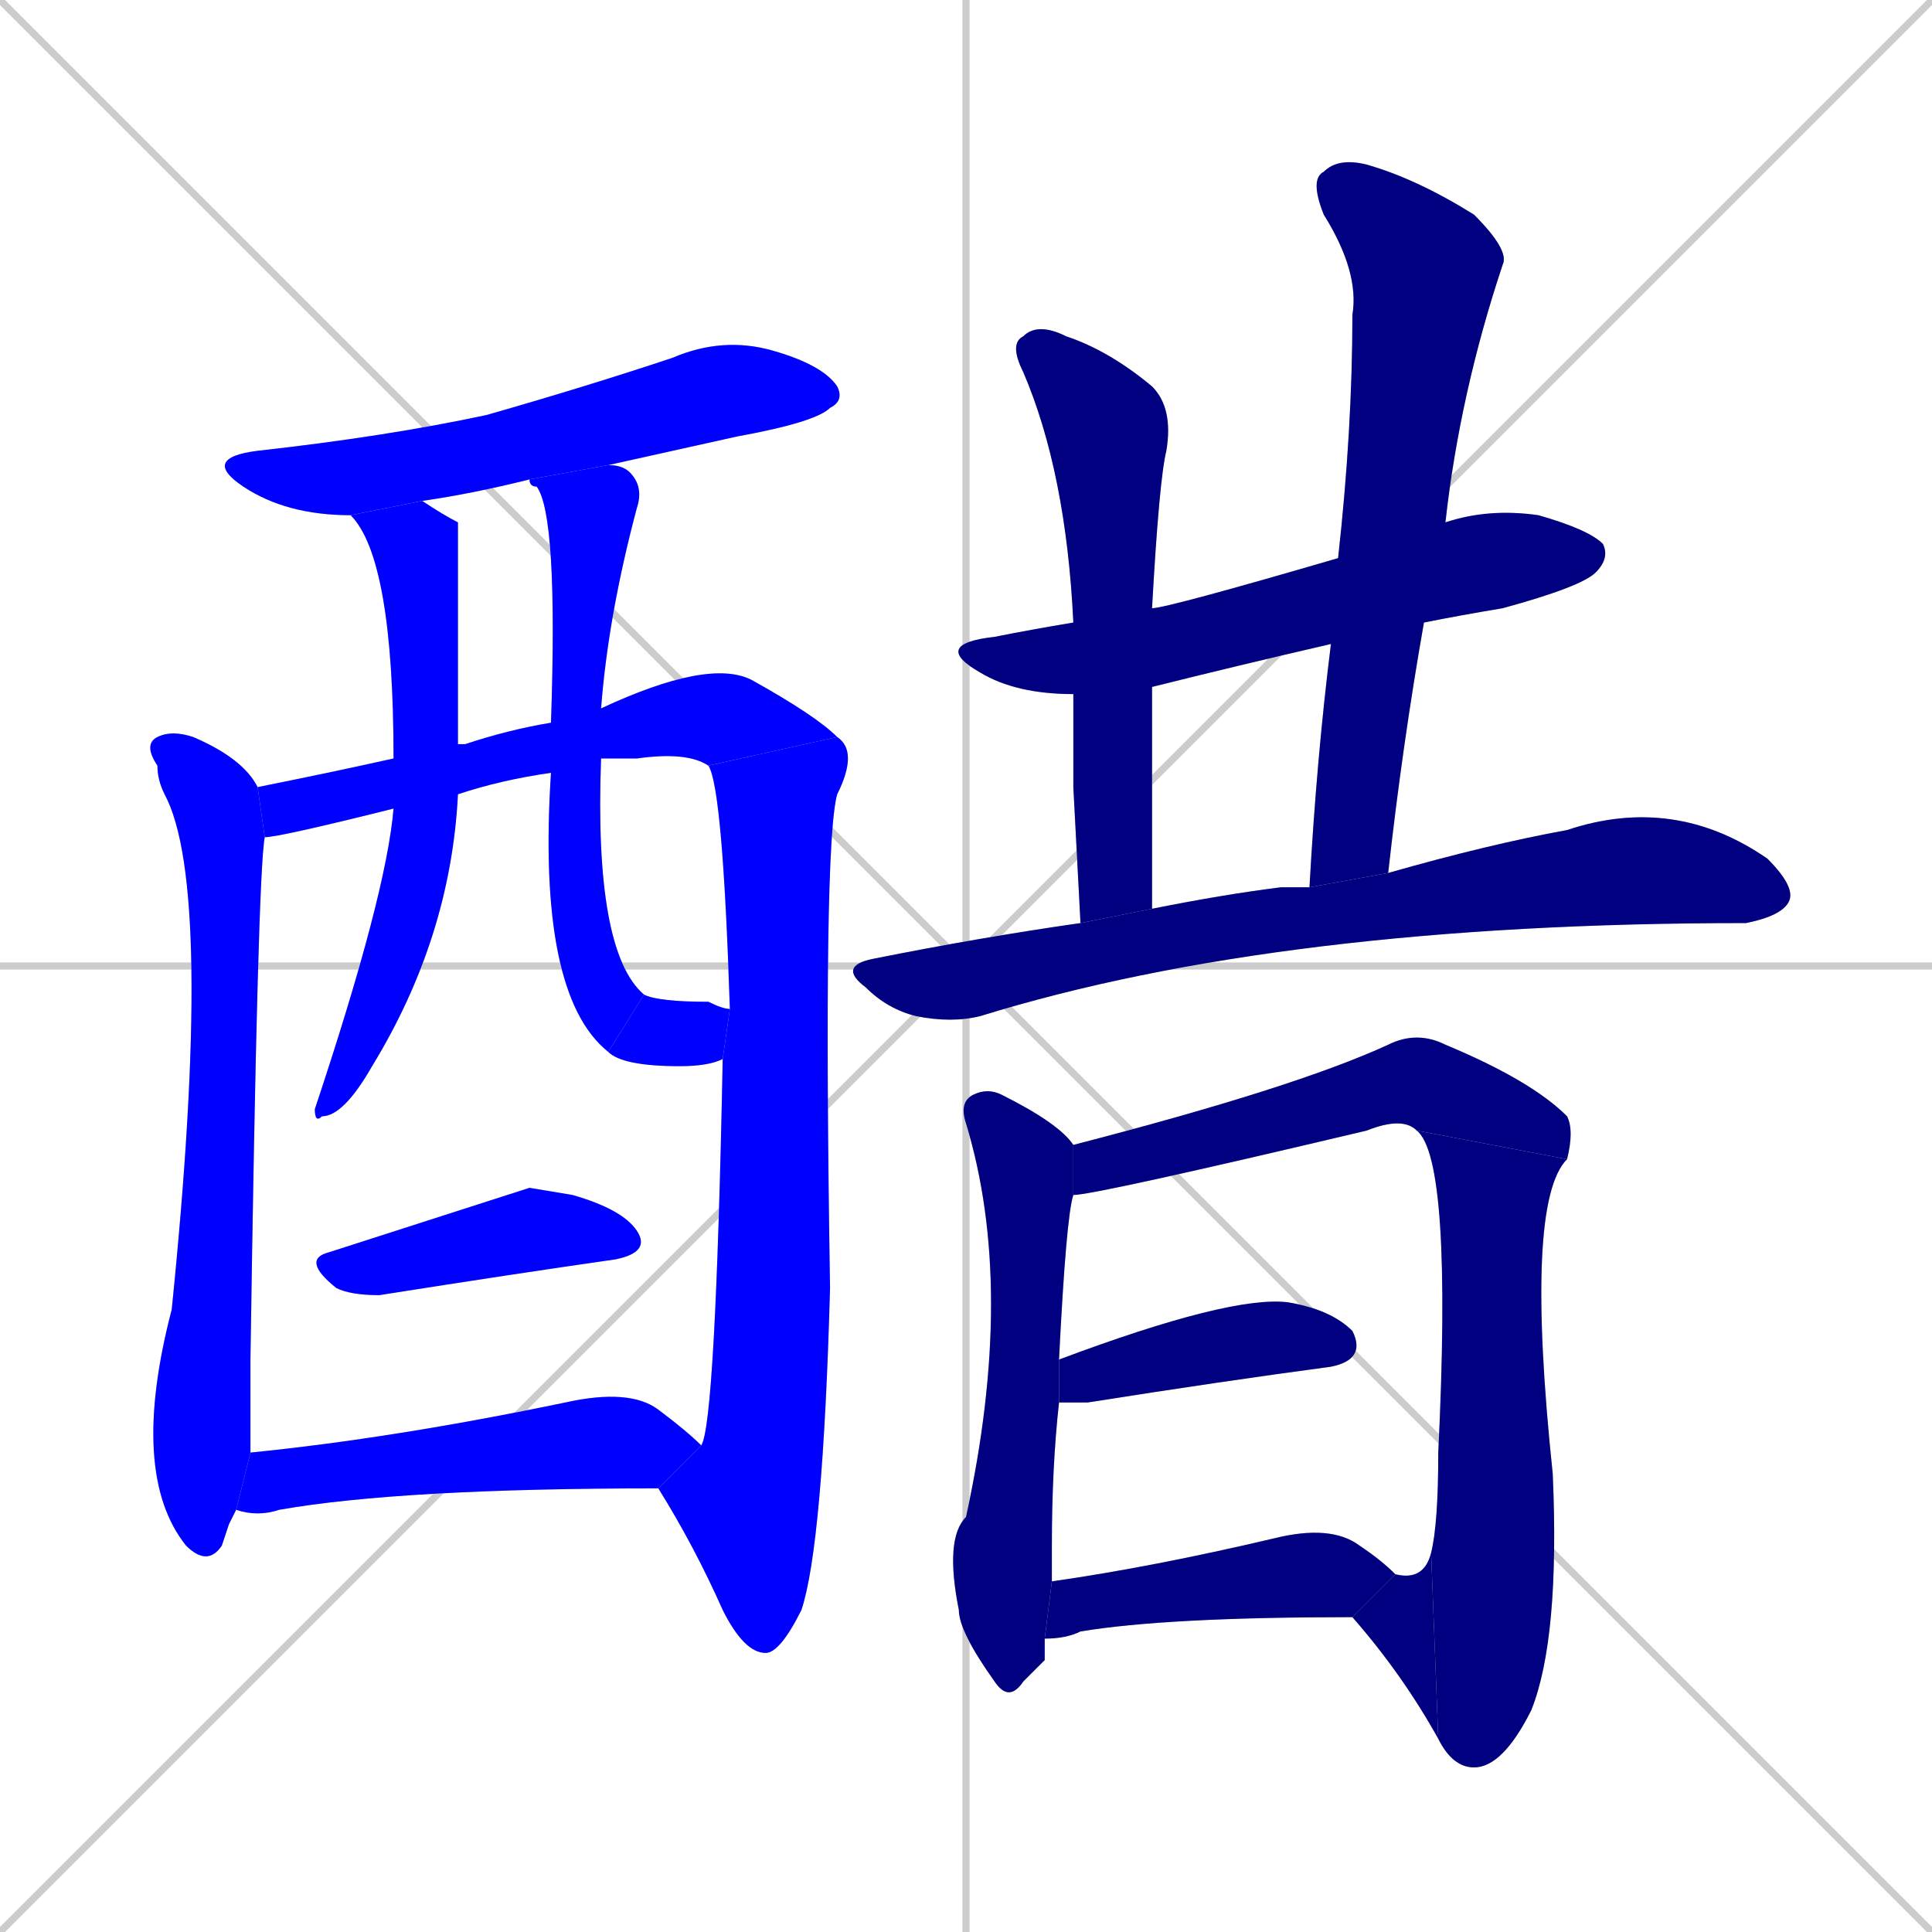 <svg xmlns="http://www.w3.org/2000/svg" xmlns:xlink="http://www.w3.org/1999/xlink" width="270" height="270"><defs><clipPath id="clip-mask-1"><rect x="28" y="47" width="90" height="25"><animate attributeName="x" from="-62" to="28" dur="0.333" begin="0; animate19.end + 1" id="animate1" fill="freeze"/></rect></clipPath><clipPath id="clip-mask-2"><rect x="18" y="102" width="19" height="117"><set attributeName="y" to="-15" begin="0; animate19.end + 1" /><animate attributeName="y" from="-15" to="102" dur="0.433" begin="animate1.end + 0.5" id="animate2" fill="freeze"/></rect></clipPath><clipPath id="clip-mask-3"><rect x="36" y="92" width="81" height="25"><set attributeName="x" to="-45" begin="0; animate19.end + 1" /><animate attributeName="x" from="-45" to="36" dur="0.300" begin="animate2.end + 0.5" id="animate3" fill="freeze"/></rect></clipPath><clipPath id="clip-mask-4"><rect x="92" y="103" width="28" height="128"><set attributeName="y" to="-25" begin="0; animate19.end + 1" /><animate attributeName="y" from="-25" to="103" dur="0.474" begin="animate3.end" id="animate4" fill="freeze"/></rect></clipPath><clipPath id="clip-mask-5"><rect x="44" y="70" width="20" height="87"><set attributeName="y" to="-17" begin="0; animate19.end + 1" /><animate attributeName="y" from="-17" to="70" dur="0.322" begin="animate4.end + 0.5" id="animate5" fill="freeze"/></rect></clipPath><clipPath id="clip-mask-6"><rect x="74" y="65" width="16" height="82"><set attributeName="y" to="-17" begin="0; animate19.end + 1" /><animate attributeName="y" from="-17" to="65" dur="0.304" begin="animate5.end + 0.5" id="animate6" fill="freeze"/></rect></clipPath><clipPath id="clip-mask-7"><rect x="85" y="139" width="17" height="10"><set attributeName="x" to="68" begin="0; animate19.end + 1" /><animate attributeName="x" from="68" to="85" dur="0.063" begin="animate6.end" id="animate7" fill="freeze"/></rect></clipPath><clipPath id="clip-mask-8"><rect x="42" y="166" width="49" height="15"><set attributeName="x" to="-7" begin="0; animate19.end + 1" /><animate attributeName="x" from="-7" to="42" dur="0.181" begin="animate7.end + 0.5" id="animate8" fill="freeze"/></rect></clipPath><clipPath id="clip-mask-9"><rect x="33" y="194" width="65" height="18"><set attributeName="x" to="-32" begin="0; animate19.end + 1" /><animate attributeName="x" from="-32" to="33" dur="0.241" begin="animate8.end + 0.5" id="animate9" fill="freeze"/></rect></clipPath><clipPath id="clip-mask-10"><rect x="130" y="71" width="95" height="26"><set attributeName="x" to="35" begin="0; animate19.end + 1" /><animate attributeName="x" from="35" to="130" dur="0.352" begin="animate9.end + 0.5" id="animate10" fill="freeze"/></rect></clipPath><clipPath id="clip-mask-11"><rect x="141" y="45" width="23" height="84"><set attributeName="y" to="-39" begin="0; animate19.end + 1" /><animate attributeName="y" from="-39" to="45" dur="0.311" begin="animate10.end + 0.5" id="animate11" fill="freeze"/></rect></clipPath><clipPath id="clip-mask-12"><rect x="183" y="22" width="28" height="102"><set attributeName="y" to="-80" begin="0; animate19.end + 1" /><animate attributeName="y" from="-80" to="22" dur="0.378" begin="animate11.end + 0.5" id="animate12" fill="freeze"/></rect></clipPath><clipPath id="clip-mask-13"><rect x="117" y="111" width="134" height="32"><set attributeName="x" to="-17" begin="0; animate19.end + 1" /><animate attributeName="x" from="-17" to="117" dur="0.496" begin="animate12.end + 0.5" id="animate13" fill="freeze"/></rect></clipPath><clipPath id="clip-mask-14"><rect x="132" y="152" width="18" height="86"><set attributeName="y" to="66" begin="0; animate19.end + 1" /><animate attributeName="y" from="66" to="152" dur="0.319" begin="animate13.end + 0.5" id="animate14" fill="freeze"/></rect></clipPath><clipPath id="clip-mask-15"><rect x="150" y="144" width="70" height="23"><set attributeName="x" to="80" begin="0; animate19.end + 1" /><animate attributeName="x" from="80" to="150" dur="0.259" begin="animate14.end + 0.5" id="animate15" fill="freeze"/></rect></clipPath><clipPath id="clip-mask-16"><rect x="198" y="158" width="21" height="89"><set attributeName="y" to="69" begin="0; animate19.end + 1" /><animate attributeName="y" from="69" to="158" dur="0.330" begin="animate15.end" id="animate16" fill="freeze"/></rect></clipPath><clipPath id="clip-mask-17"><rect x="189" y="217" width="12" height="26"><set attributeName="x" to="201" begin="0; animate19.end + 1" /><animate attributeName="x" from="201" to="189" dur="0.044" begin="animate16.end" id="animate17" fill="freeze"/></rect></clipPath><clipPath id="clip-mask-18"><rect x="148" y="181" width="43" height="15"><set attributeName="x" to="105" begin="0; animate19.end + 1" /><animate attributeName="x" from="105" to="148" dur="0.159" begin="animate17.end + 0.5" id="animate18" fill="freeze"/></rect></clipPath><clipPath id="clip-mask-19"><rect x="146" y="213" width="49" height="16"><set attributeName="x" to="97" begin="0; animate19.end + 1" /><animate attributeName="x" from="97" to="146" dur="0.181" begin="animate18.end + 0.5" id="animate19" fill="freeze"/></rect></clipPath></defs><path d="M 0 0 L 270 270 M 270 0 L 0 270 M 135 0 L 135 270 M 0 135 L 270 135" stroke="#CCCCCC" /><path d="M 74 67 Q 66 69 59 70 L 49 72 Q 40 72 34 68 Q 28 64 36 63 Q 54 61 68 58 Q 82 54 94 50 Q 101 47 108 49 Q 115 51 117 54 Q 118 56 116 57 Q 114 59 103 61 Q 94 63 85 65" fill="#CCCCCC"/><path d="M 32 213 L 31 216 Q 29 219 26 216 Q 18 206 24 183 Q 30 124 23 111 Q 22 109 22 107 Q 20 104 22 103 Q 24 102 27 103 Q 34 106 36 110 L 37 117 Q 36 122 35 190 Q 35 198 35 203 L 33 211" fill="#CCCCCC"/><path d="M 36 110 Q 46 108 55 106 L 64 104 Q 64 104 65 104 Q 71 102 77 101 L 84 99 Q 99 92 105 95 Q 114 100 117 103 L 99 107 Q 96 105 89 106 Q 86 106 84 106 L 77 108 Q 70 109 64 111 L 55 113 Q 39 117 37 117" fill="#CCCCCC"/><path d="M 98 202 Q 100 199 101 148 L 102 141 Q 101 110 99 107 L 117 103 Q 120 105 117 111 Q 115 118 116 180 Q 115 216 112 225 Q 109 231 107 231 Q 104 231 101 225 Q 97 216 92 208" fill="#CCCCCC"/><path d="M 55 106 Q 55 78 49 72 L 59 70 Q 62 72 64 73 Q 64 73 64 82 Q 64 93 64 104 L 64 111 Q 63 131 52 149 Q 48 156 45 156 Q 44 157 44 155 Q 54 125 55 113" fill="#CCCCCC"/><path d="M 77 101 Q 78 72 75 68 Q 74 68 74 67 L 85 65 Q 87 65 88 66 Q 90 68 89 71 Q 85 86 84 99 L 84 106 Q 83 133 90 139 L 85 147 Q 75 139 77 108" fill="#CCCCCC"/><path d="M 90 139 Q 92 140 99 140 Q 101 141 102 141 L 101 148 Q 99 149 95 149 Q 87 149 85 147" fill="#CCCCCC"/><path d="M 74 166 L 80 167 Q 87 169 89 172 Q 91 175 86 176 Q 72 178 53 181 Q 49 181 47 180 Q 42 176 46 175" fill="#CCCCCC"/><path d="M 35 203 Q 55 201 79 196 Q 88 194 92 197 Q 96 200 98 202 L 92 208 Q 56 208 39 211 Q 36 212 33 211" fill="#CCCCCC"/><path d="M 150 97 Q 142 97 137 94 Q 130 90 139 89 Q 144 88 150 87 L 161 85 Q 163 85 187 78 L 202 73 Q 208 71 215 72 Q 222 74 224 76 Q 225 78 223 80 Q 221 82 210 85 Q 204 86 199 87 L 186 90 Q 173 93 161 96" fill="#CCCCCC"/><path d="M 150 110 L 150 97 L 150 87 Q 149 66 143 52 Q 141 48 143 47 Q 145 45 149 47 Q 155 49 161 54 Q 164 57 163 63 Q 162 67 161 85 Q 161 85 161 85 L 161 96 Q 161 109 161 127 L 151 129" fill="#CCCCCC"/><path d="M 187 78 Q 189 60 189 44 Q 190 38 185 30 Q 183 25 185 24 Q 187 22 191 23 Q 198 25 206 30 Q 211 35 210 37 Q 204 55 202 73 L 199 87 Q 196 104 194 122 L 183 124 Q 184 106 186 90" fill="#CCCCCC"/><path d="M 194 122 Q 208 118 219 116 Q 234 111 247 120 Q 251 124 250 126 Q 249 128 244 129 L 244 129 Q 179 129 137 142 Q 133 143 128 142 Q 124 141 121 138 Q 117 135 122 134 Q 137 131 151 129 L 161 127 Q 171 125 179 124 Q 181 124 183 124" fill="#CCCCCC"/><path d="M 146 232 L 143 235 Q 141 238 139 235 Q 134 228 134 225 Q 132 215 135 212 Q 142 180 135 157 Q 134 154 136 153 Q 138 152 140 153 Q 148 157 150 160 L 150 167 Q 149 170 148 190 L 148 196 Q 147 205 147 216 Q 147 218 147 221 L 146 229" fill="#CCCCCC"/><path d="M 150 160 Q 181 152 194 146 Q 198 144 202 146 Q 214 151 219 156 Q 220 158 219 162 L 198 158 Q 196 156 191 158 Q 153 167 150 167" fill="#CCCCCC"/><path d="M 219 162 Q 213 168 217 206 Q 218 229 214 239 Q 210 247 206 247 Q 203 247 201 243 L 200 217 Q 201 213 201 203 Q 203 162 198 158" fill="#CCCCCC"/><path d="M 201 243 Q 196 234 189 226 L 195 220 Q 199 221 200 217" fill="#CCCCCC"/><path d="M 148 190 Q 172 181 180 182 Q 186 183 189 186 Q 191 190 186 191 Q 171 193 152 196 Q 149 196 148 196" fill="#CCCCCC"/><path d="M 147 221 Q 161 219 178 215 Q 186 213 190 216 Q 193 218 195 220 L 189 226 Q 163 226 151 228 Q 149 229 146 229" fill="#CCCCCC"/><path d="M 74 67 Q 66 69 59 70 L 49 72 Q 40 72 34 68 Q 28 64 36 63 Q 54 61 68 58 Q 82 54 94 50 Q 101 47 108 49 Q 115 51 117 54 Q 118 56 116 57 Q 114 59 103 61 Q 94 63 85 65" fill="#0000ff" clip-path="url(#clip-mask-1)" /><path d="M 32 213 L 31 216 Q 29 219 26 216 Q 18 206 24 183 Q 30 124 23 111 Q 22 109 22 107 Q 20 104 22 103 Q 24 102 27 103 Q 34 106 36 110 L 37 117 Q 36 122 35 190 Q 35 198 35 203 L 33 211" fill="#0000ff" clip-path="url(#clip-mask-2)" /><path d="M 36 110 Q 46 108 55 106 L 64 104 Q 64 104 65 104 Q 71 102 77 101 L 84 99 Q 99 92 105 95 Q 114 100 117 103 L 99 107 Q 96 105 89 106 Q 86 106 84 106 L 77 108 Q 70 109 64 111 L 55 113 Q 39 117 37 117" fill="#0000ff" clip-path="url(#clip-mask-3)" /><path d="M 98 202 Q 100 199 101 148 L 102 141 Q 101 110 99 107 L 117 103 Q 120 105 117 111 Q 115 118 116 180 Q 115 216 112 225 Q 109 231 107 231 Q 104 231 101 225 Q 97 216 92 208" fill="#0000ff" clip-path="url(#clip-mask-4)" /><path d="M 55 106 Q 55 78 49 72 L 59 70 Q 62 72 64 73 Q 64 73 64 82 Q 64 93 64 104 L 64 111 Q 63 131 52 149 Q 48 156 45 156 Q 44 157 44 155 Q 54 125 55 113" fill="#0000ff" clip-path="url(#clip-mask-5)" /><path d="M 77 101 Q 78 72 75 68 Q 74 68 74 67 L 85 65 Q 87 65 88 66 Q 90 68 89 71 Q 85 86 84 99 L 84 106 Q 83 133 90 139 L 85 147 Q 75 139 77 108" fill="#0000ff" clip-path="url(#clip-mask-6)" /><path d="M 90 139 Q 92 140 99 140 Q 101 141 102 141 L 101 148 Q 99 149 95 149 Q 87 149 85 147" fill="#0000ff" clip-path="url(#clip-mask-7)" /><path d="M 74 166 L 80 167 Q 87 169 89 172 Q 91 175 86 176 Q 72 178 53 181 Q 49 181 47 180 Q 42 176 46 175" fill="#0000ff" clip-path="url(#clip-mask-8)" /><path d="M 35 203 Q 55 201 79 196 Q 88 194 92 197 Q 96 200 98 202 L 92 208 Q 56 208 39 211 Q 36 212 33 211" fill="#0000ff" clip-path="url(#clip-mask-9)" /><path d="M 150 97 Q 142 97 137 94 Q 130 90 139 89 Q 144 88 150 87 L 161 85 Q 163 85 187 78 L 202 73 Q 208 71 215 72 Q 222 74 224 76 Q 225 78 223 80 Q 221 82 210 85 Q 204 86 199 87 L 186 90 Q 173 93 161 96" fill="#000080" clip-path="url(#clip-mask-10)" /><path d="M 150 110 L 150 97 L 150 87 Q 149 66 143 52 Q 141 48 143 47 Q 145 45 149 47 Q 155 49 161 54 Q 164 57 163 63 Q 162 67 161 85 Q 161 85 161 85 L 161 96 Q 161 109 161 127 L 151 129" fill="#000080" clip-path="url(#clip-mask-11)" /><path d="M 187 78 Q 189 60 189 44 Q 190 38 185 30 Q 183 25 185 24 Q 187 22 191 23 Q 198 25 206 30 Q 211 35 210 37 Q 204 55 202 73 L 199 87 Q 196 104 194 122 L 183 124 Q 184 106 186 90" fill="#000080" clip-path="url(#clip-mask-12)" /><path d="M 194 122 Q 208 118 219 116 Q 234 111 247 120 Q 251 124 250 126 Q 249 128 244 129 L 244 129 Q 179 129 137 142 Q 133 143 128 142 Q 124 141 121 138 Q 117 135 122 134 Q 137 131 151 129 L 161 127 Q 171 125 179 124 Q 181 124 183 124" fill="#000080" clip-path="url(#clip-mask-13)" /><path d="M 146 232 L 143 235 Q 141 238 139 235 Q 134 228 134 225 Q 132 215 135 212 Q 142 180 135 157 Q 134 154 136 153 Q 138 152 140 153 Q 148 157 150 160 L 150 167 Q 149 170 148 190 L 148 196 Q 147 205 147 216 Q 147 218 147 221 L 146 229" fill="#000080" clip-path="url(#clip-mask-14)" /><path d="M 150 160 Q 181 152 194 146 Q 198 144 202 146 Q 214 151 219 156 Q 220 158 219 162 L 198 158 Q 196 156 191 158 Q 153 167 150 167" fill="#000080" clip-path="url(#clip-mask-15)" /><path d="M 219 162 Q 213 168 217 206 Q 218 229 214 239 Q 210 247 206 247 Q 203 247 201 243 L 200 217 Q 201 213 201 203 Q 203 162 198 158" fill="#000080" clip-path="url(#clip-mask-16)" /><path d="M 201 243 Q 196 234 189 226 L 195 220 Q 199 221 200 217" fill="#000080" clip-path="url(#clip-mask-17)" /><path d="M 148 190 Q 172 181 180 182 Q 186 183 189 186 Q 191 190 186 191 Q 171 193 152 196 Q 149 196 148 196" fill="#000080" clip-path="url(#clip-mask-18)" /><path d="M 147 221 Q 161 219 178 215 Q 186 213 190 216 Q 193 218 195 220 L 189 226 Q 163 226 151 228 Q 149 229 146 229" fill="#000080" clip-path="url(#clip-mask-19)" /></svg>